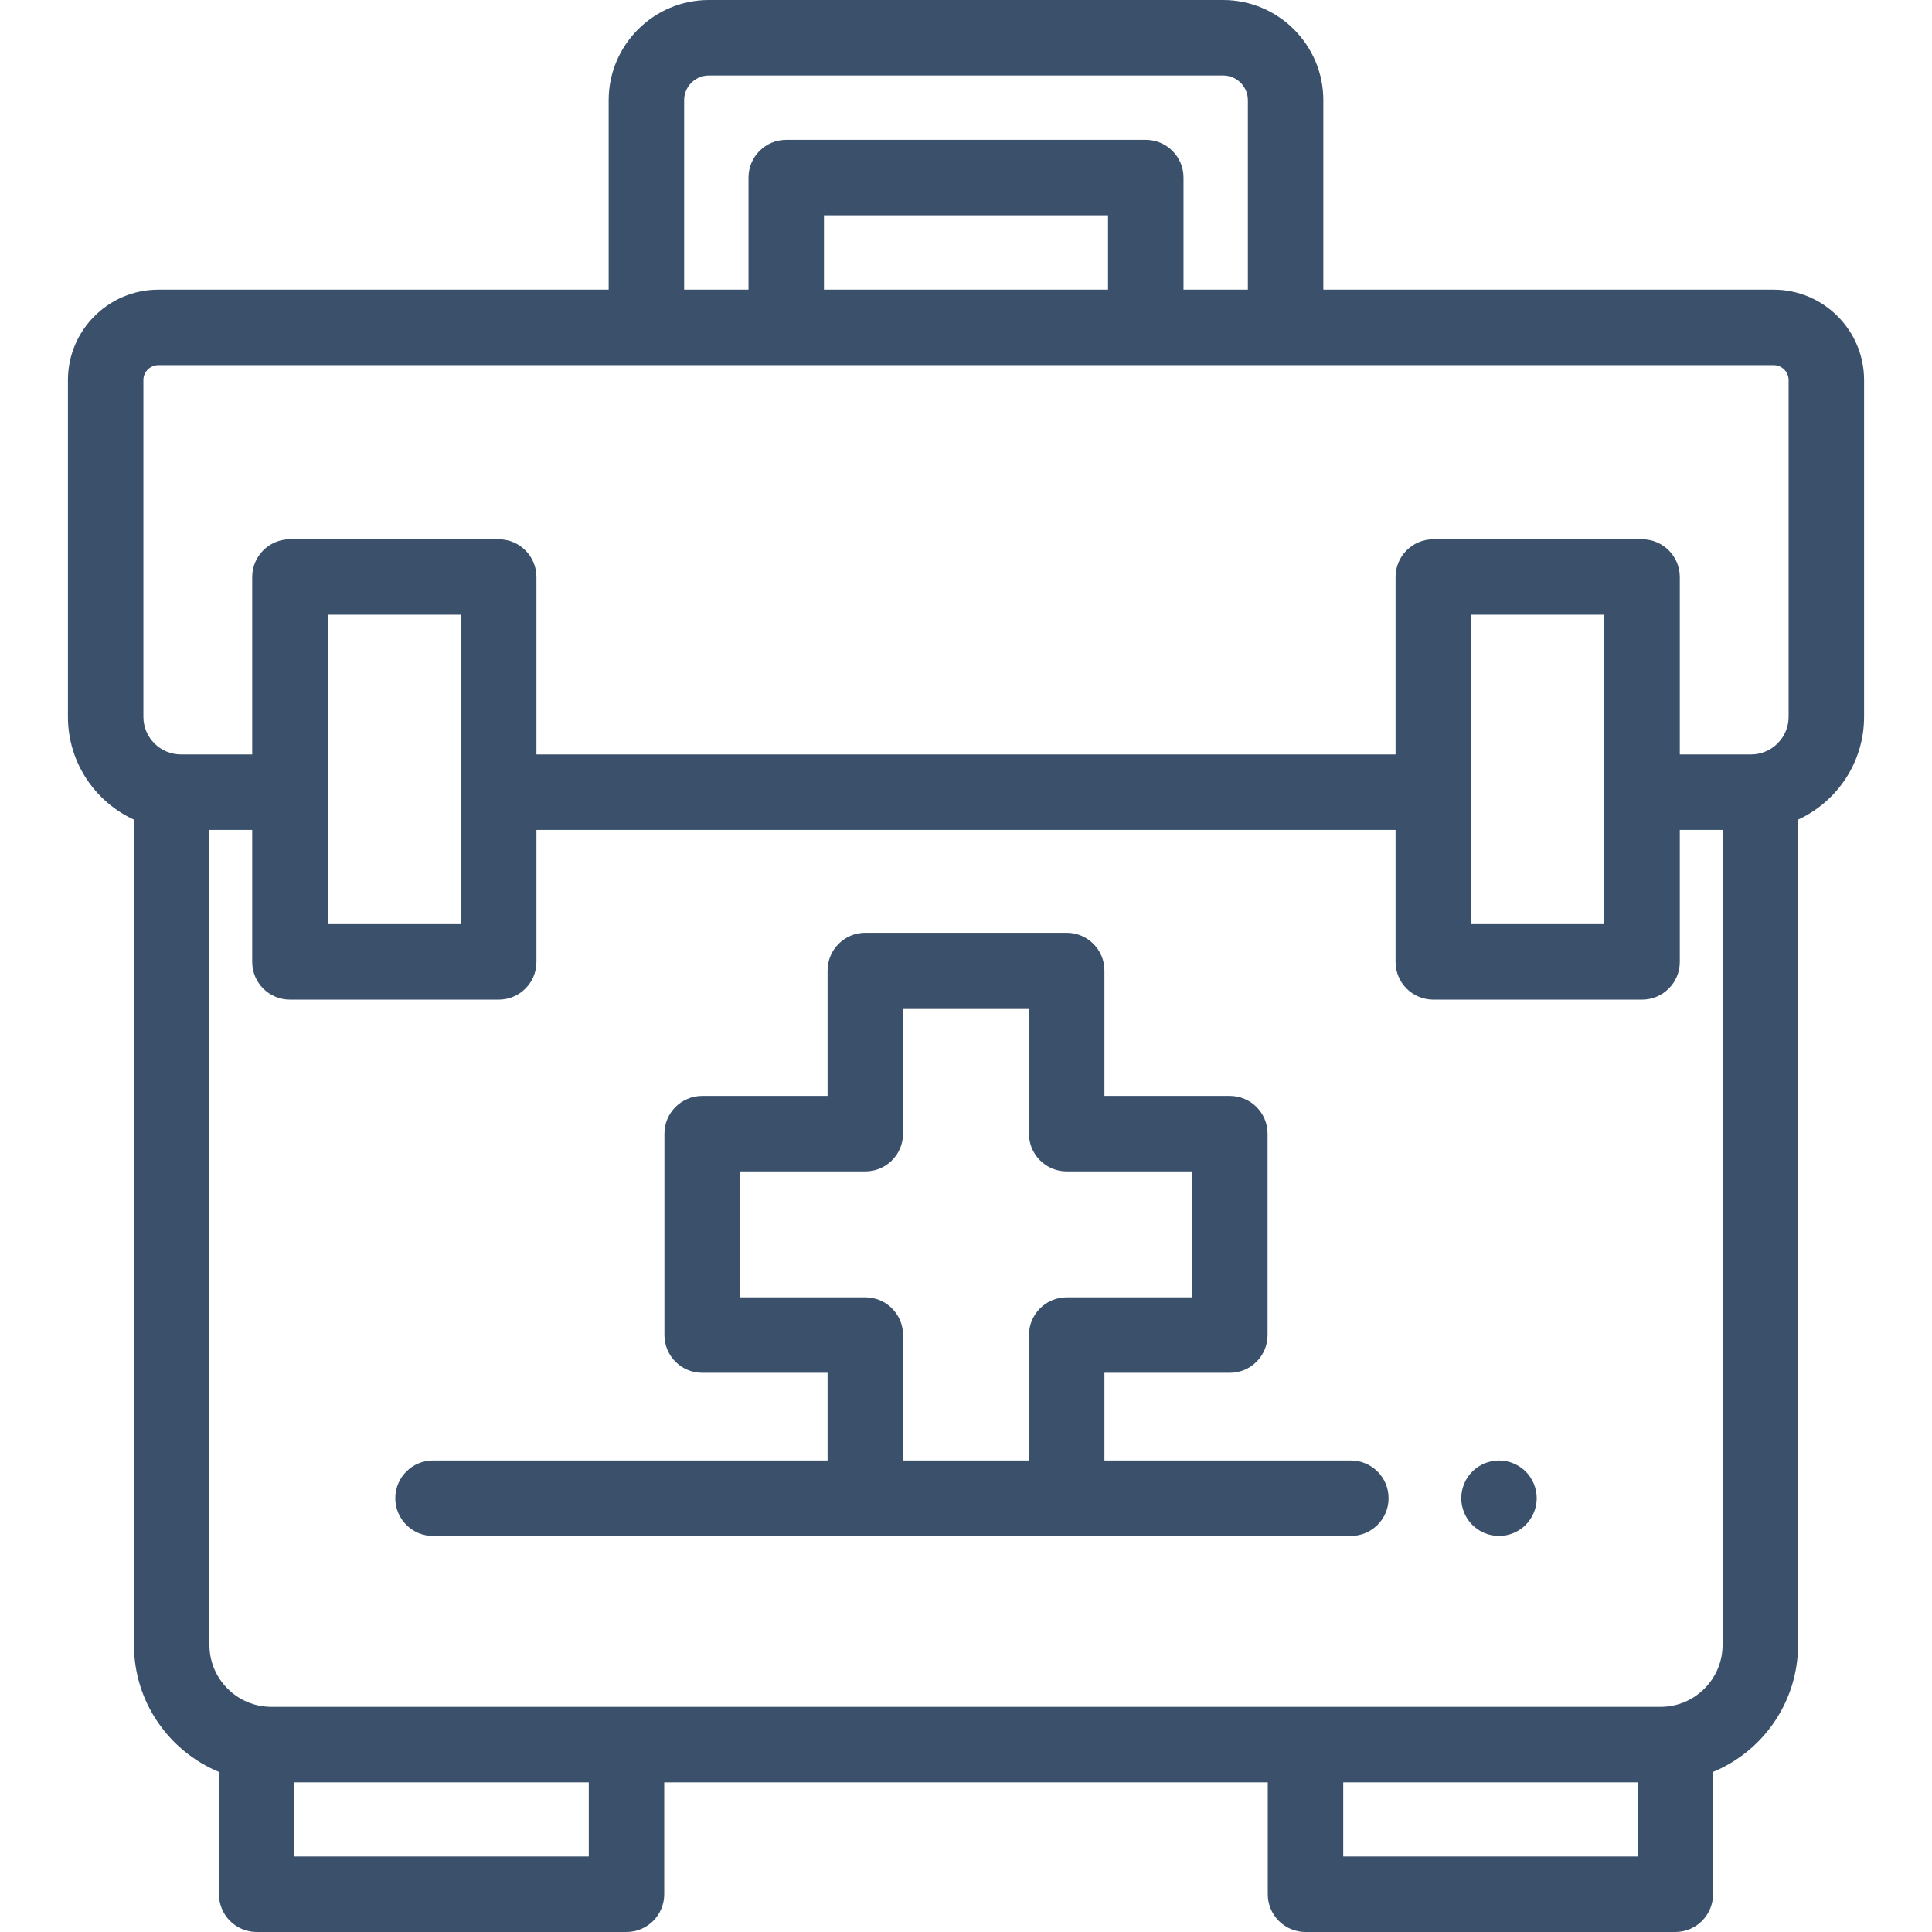 <?xml version="1.0" encoding="UTF-8"?>
<svg xmlns="http://www.w3.org/2000/svg" xmlns:xlink="http://www.w3.org/1999/xlink" xmlns:svgjs="http://svgjs.com/svgjs" version="1.1" width="512" height="512" x="0" y="0" viewBox="0 0 512 512" style="enable-background:new 0 0 512 512" xml:space="preserve" class="">
  <g>
<g xmlns="http://www.w3.org/2000/svg">
	<g>
		<path d="M407.049,395.09c-0.13-0.64-0.32-1.27-0.57-1.87c-0.25-0.6-0.56-1.19-0.92-1.73c-0.359-0.55-0.779-1.06-1.24-1.52    c-0.46-0.46-0.97-0.88-1.52-1.24c-0.54-0.36-1.12-0.67-1.73-0.92c-0.599-0.25-1.229-0.44-1.869-0.57c-1.29-0.26-2.62-0.26-3.91,0    c-0.63,0.13-1.26,0.32-1.87,0.57c-0.601,0.25-1.18,0.56-1.72,0.92c-0.551,0.36-1.061,0.78-1.521,1.24    c-0.46,0.46-0.88,0.97-1.25,1.52c-0.36,0.54-0.66,1.13-0.91,1.73c-0.25,0.6-0.45,1.23-0.58,1.87s-0.19,1.3-0.19,1.95    c0,0.65,0.06,1.31,0.19,1.96c0.13,0.64,0.33,1.26,0.58,1.87c0.25,0.6,0.55,1.18,0.91,1.72c0.37,0.55,0.79,1.06,1.25,1.53    c0.46,0.46,0.97,0.87,1.521,1.24c0.54,0.36,1.119,0.67,1.72,0.92c0.61,0.25,1.24,0.44,1.87,0.57c0.65,0.13,1.31,0.19,1.96,0.19    c0.649,0,1.31-0.06,1.95-0.19s1.269-0.32,1.869-0.57c0.61-0.25,1.19-0.56,1.73-0.92c0.55-0.37,1.06-0.78,1.52-1.24    c0.461-0.47,0.881-0.98,1.24-1.53c0.36-0.54,0.67-1.12,0.92-1.72c0.25-0.6,0.44-1.23,0.57-1.87c0.13-0.65,0.2-1.3,0.2-1.96    C407.249,396.39,407.179,395.73,407.049,395.09z" fill="#3a506b" data-original="#000000" style="" class=""/>
	</g>
</g>
<g xmlns="http://www.w3.org/2000/svg">
	<g>
		<path d="M470.039,76.765H350.696v-50.21C350.696,11.913,338.784,0,324.142,0H187.858c-14.643,0-26.555,11.913-26.555,26.555v50.21    H41.961C28.749,76.765,18,87.513,18,100.725v89.246c0,12.078,7.182,22.509,17.499,27.249v218.696    c0,15.163,9.316,28.192,22.524,33.663V502c0,5.523,4.478,10,10,10h98.004c5.523,0,10-4.477,10-10v-29.667h159.945V502    c0,5.523,4.478,10,10,10h98.004c5.522,0,10-4.477,10-10v-32.421c13.208-5.471,22.524-18.5,22.524-33.663V217.22    c10.318-4.74,17.5-15.171,17.5-27.249v-89.246C494,87.513,483.251,76.765,470.039,76.765z M181.304,26.555    c0-3.614,2.94-6.555,6.555-6.555h136.283c3.614,0,6.555,2.94,6.555,6.555v50.21h-17.056V47.056c0-5.523-4.478-10-10-10H208.36    c-5.523,0-10,4.477-10,10v29.708h-17.056V26.555z M293.64,57.056v19.708h-75.281V57.056H293.64z M156.027,492L156.027,492H78.023    v-19.667h78.004V492z M433.977,492h-78.004v-19.667h78.004V492z M440.084,452.334H71.916c-9.053,0-16.417-7.365-16.417-16.418    V219.94h11.336v34.975c0,5.523,4.478,10,10,10h55.326c5.522,0,10-4.477,10-10V219.94h227.678v34.975c0,5.523,4.478,10,10,10    h55.326c5.522,0,10-4.477,10-10V219.94h11.336v215.976h0C456.501,444.969,449.137,452.334,440.084,452.334z M86.835,244.915    v-82.001h35.326v82.001H86.835z M389.839,244.915v-82.001h35.326v82.001H389.839z M474,189.971c0,5.497-4.472,9.969-9.969,9.969    h-18.866v-47.026c0-5.523-4.478-10-10-10h-55.326c-5.522,0-10,4.477-10,10v47.026H142.161v-47.026c0-5.523-4.478-10-10-10H76.835    c-5.522,0-10,4.477-10,10v47.026H47.969c-5.497,0-9.969-4.472-9.969-9.969v-89.246c0-2.184,1.776-3.96,3.961-3.96h428.078    c2.185,0,3.961,1.777,3.961,3.96V189.971z" fill="#3a506b" data-original="#000000" style="" class=""/>
	</g>
</g>
<g xmlns="http://www.w3.org/2000/svg">
	<g>
		<path d="M357.988,387.043h-65.304v-23.236h33.235c5.523,0,10-4.477,10-10v-53.369c0-5.523-4.477-10-10-10h-33.235v-33.236    c0-5.523-4.478-10-10-10h-53.369c-5.522,0-10,4.477-10,10v33.236H186.08c-5.522,0-10,4.477-10,10v53.369c0,5.523,4.478,10,10,10    h33.235v23.236H114.751c-5.522,0-10,4.477-10,10s4.478,10,10,10h243.237c5.522,0,10-4.477,10-10    C367.988,391.521,363.511,387.043,357.988,387.043z M272.684,353.807v33.236h-33.369v-33.236c0-5.523-4.477-10-10-10H196.08    v-33.369h33.235c5.523,0,10-4.477,10-10v-33.236h33.369v33.236c0,5.523,4.478,10,10,10h33.235v33.369h-33.235    C277.162,343.807,272.684,348.284,272.684,353.807z" fill="#3a506b" data-original="#000000" style="" class=""/>
	</g>
</g>















</g>
</svg>
